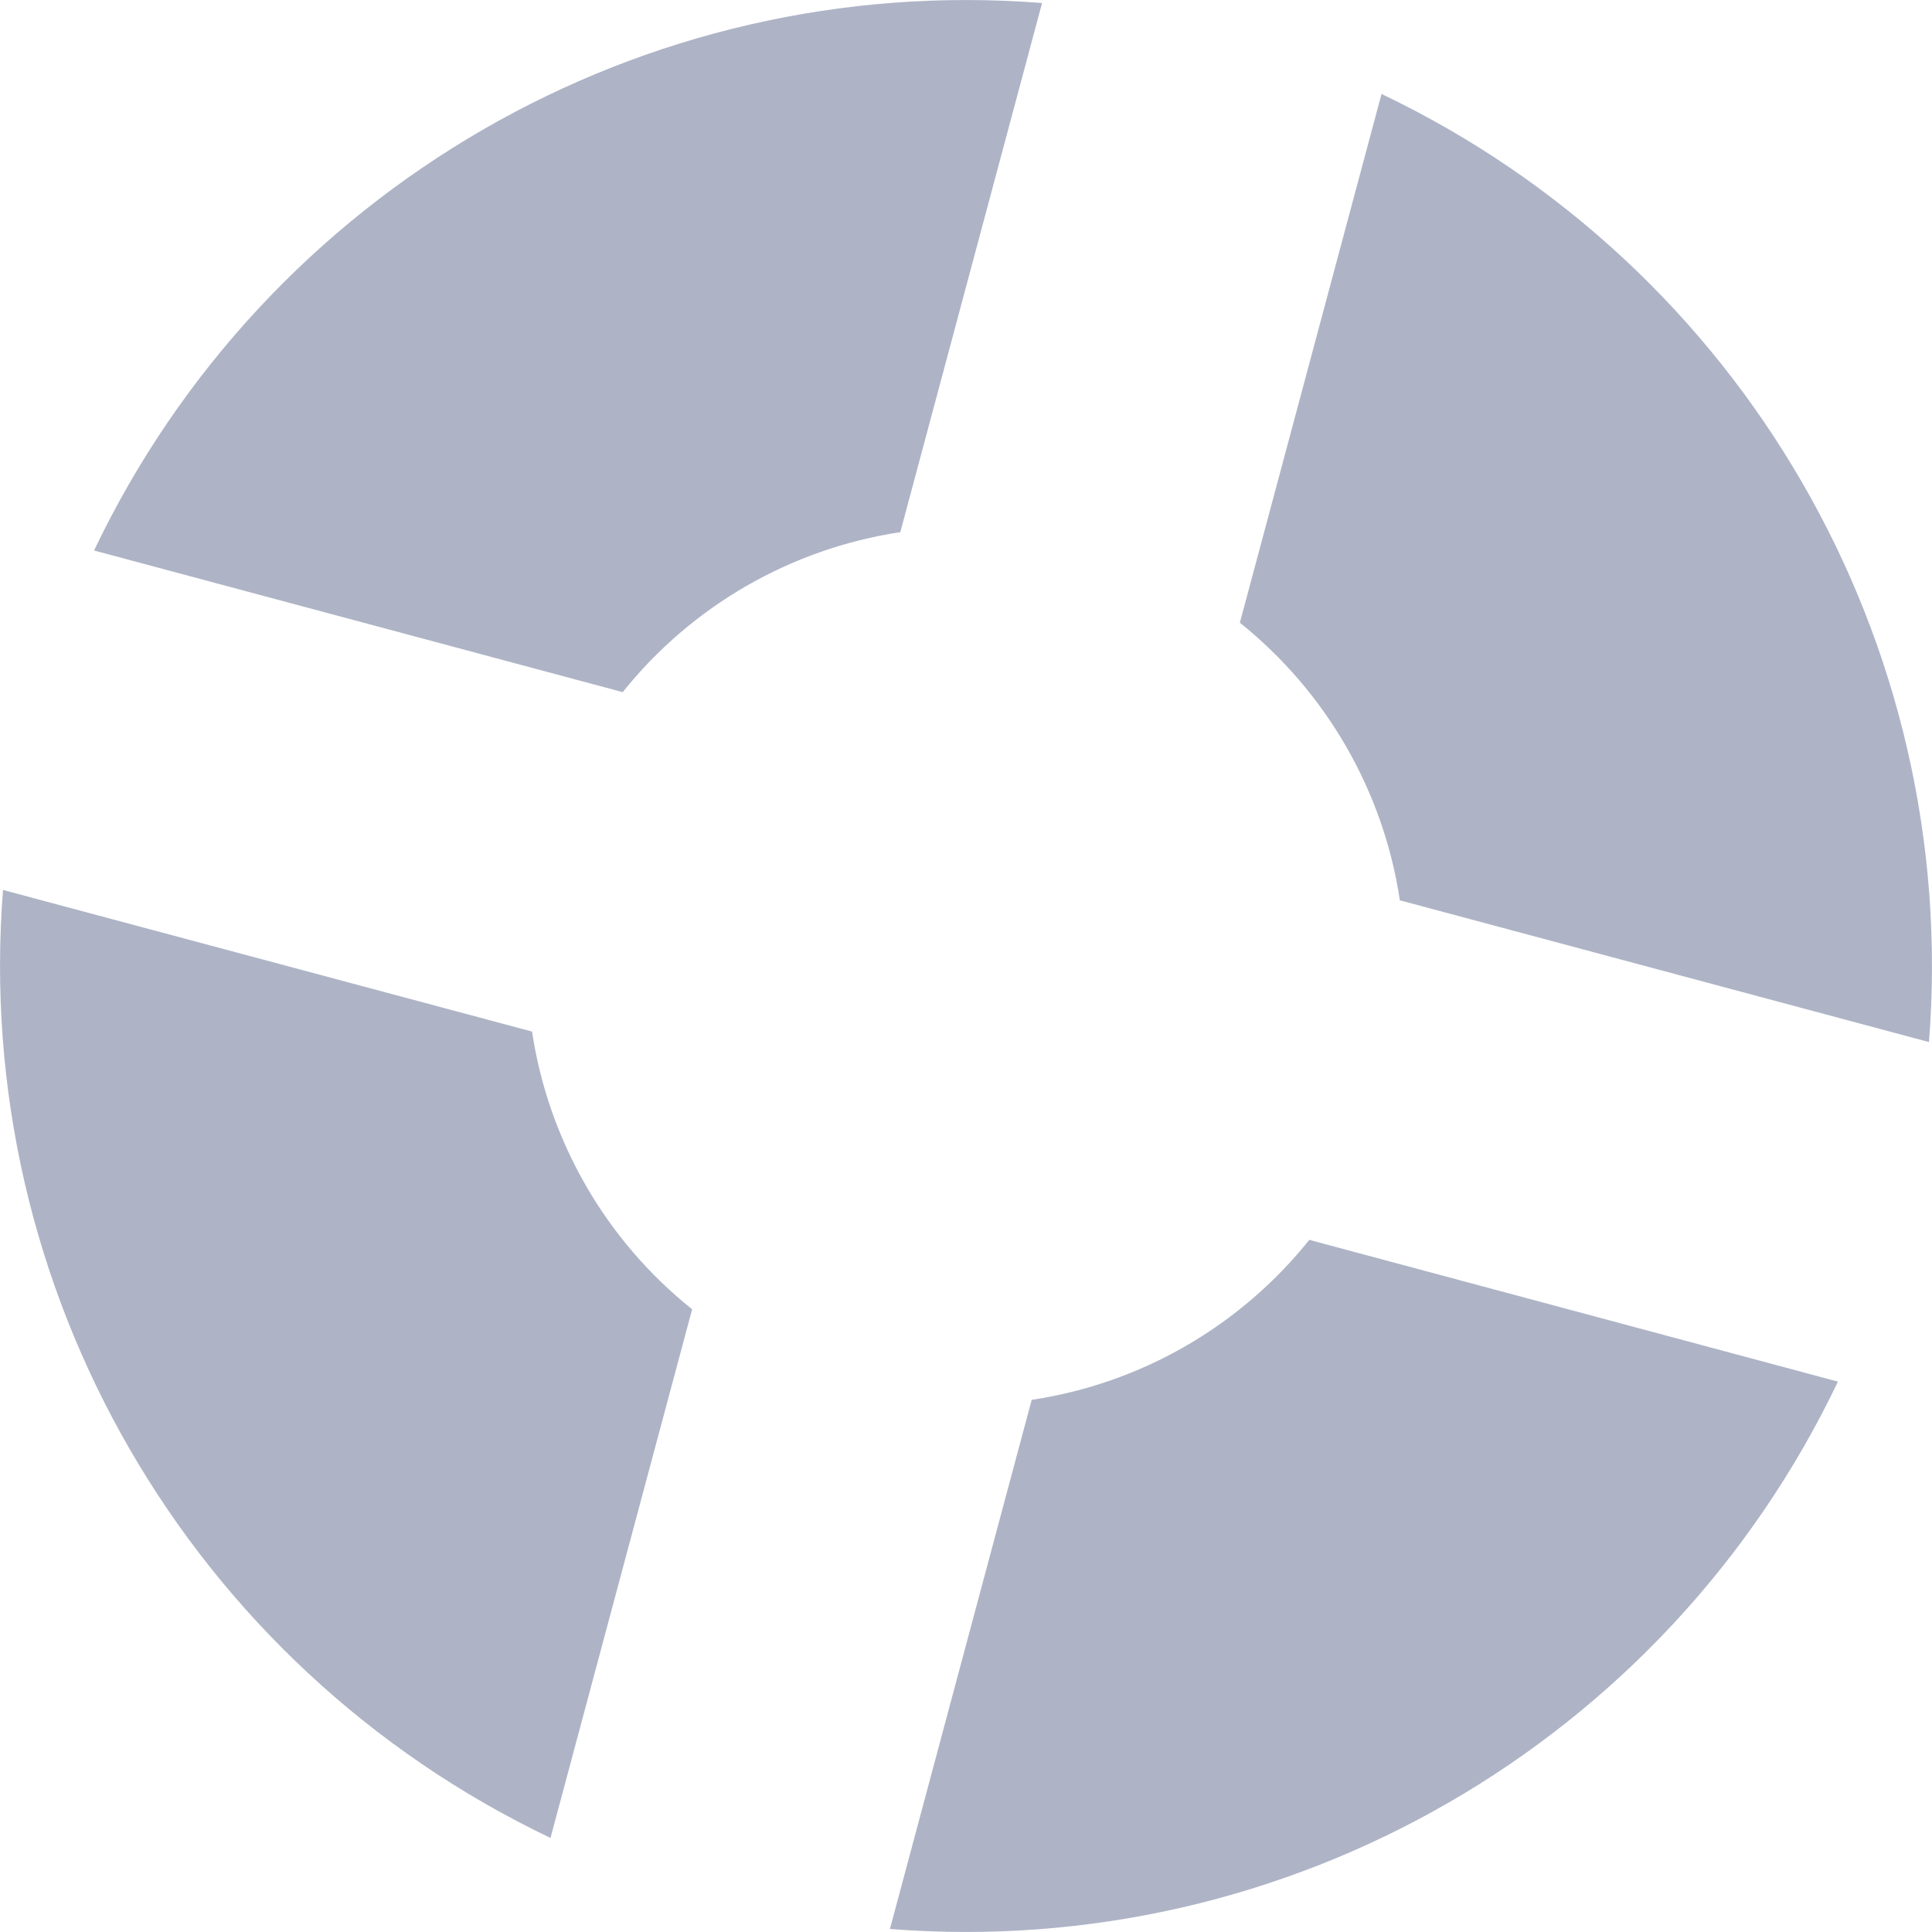 <svg xmlns="http://www.w3.org/2000/svg" style="isolation:isolate" width="16" height="16" viewBox="0 0 16 16">
 <path fill="#aeb4c6" d="M 8.63 0.025 C 5.327 -0.235 2.206 1.568 0.779 4.559 L 5.157 5.732 C 5.729 5.017 6.55 4.544 7.456 4.407 L 8.63 0.025 L 8.63 0.025 Z M 11.441 0.779 L 10.268 5.157 C 10.983 5.73 11.457 6.55 11.593 7.456 L 15.975 8.63 C 16.235 5.327 14.432 2.205 11.441 0.778 L 11.441 0.779 Z M 0.025 7.37 C -0.235 10.673 1.568 13.794 4.559 15.221 L 5.732 10.843 C 5.016 10.271 4.543 9.449 4.406 8.543 L 0.024 7.37 L 0.025 7.37 Z M 10.843 10.268 C 10.27 10.984 9.449 11.457 8.544 11.593 L 7.37 15.975 C 10.673 16.235 13.794 14.432 15.221 11.442 L 10.843 10.268 L 10.843 10.268 Z"/>
</svg>
